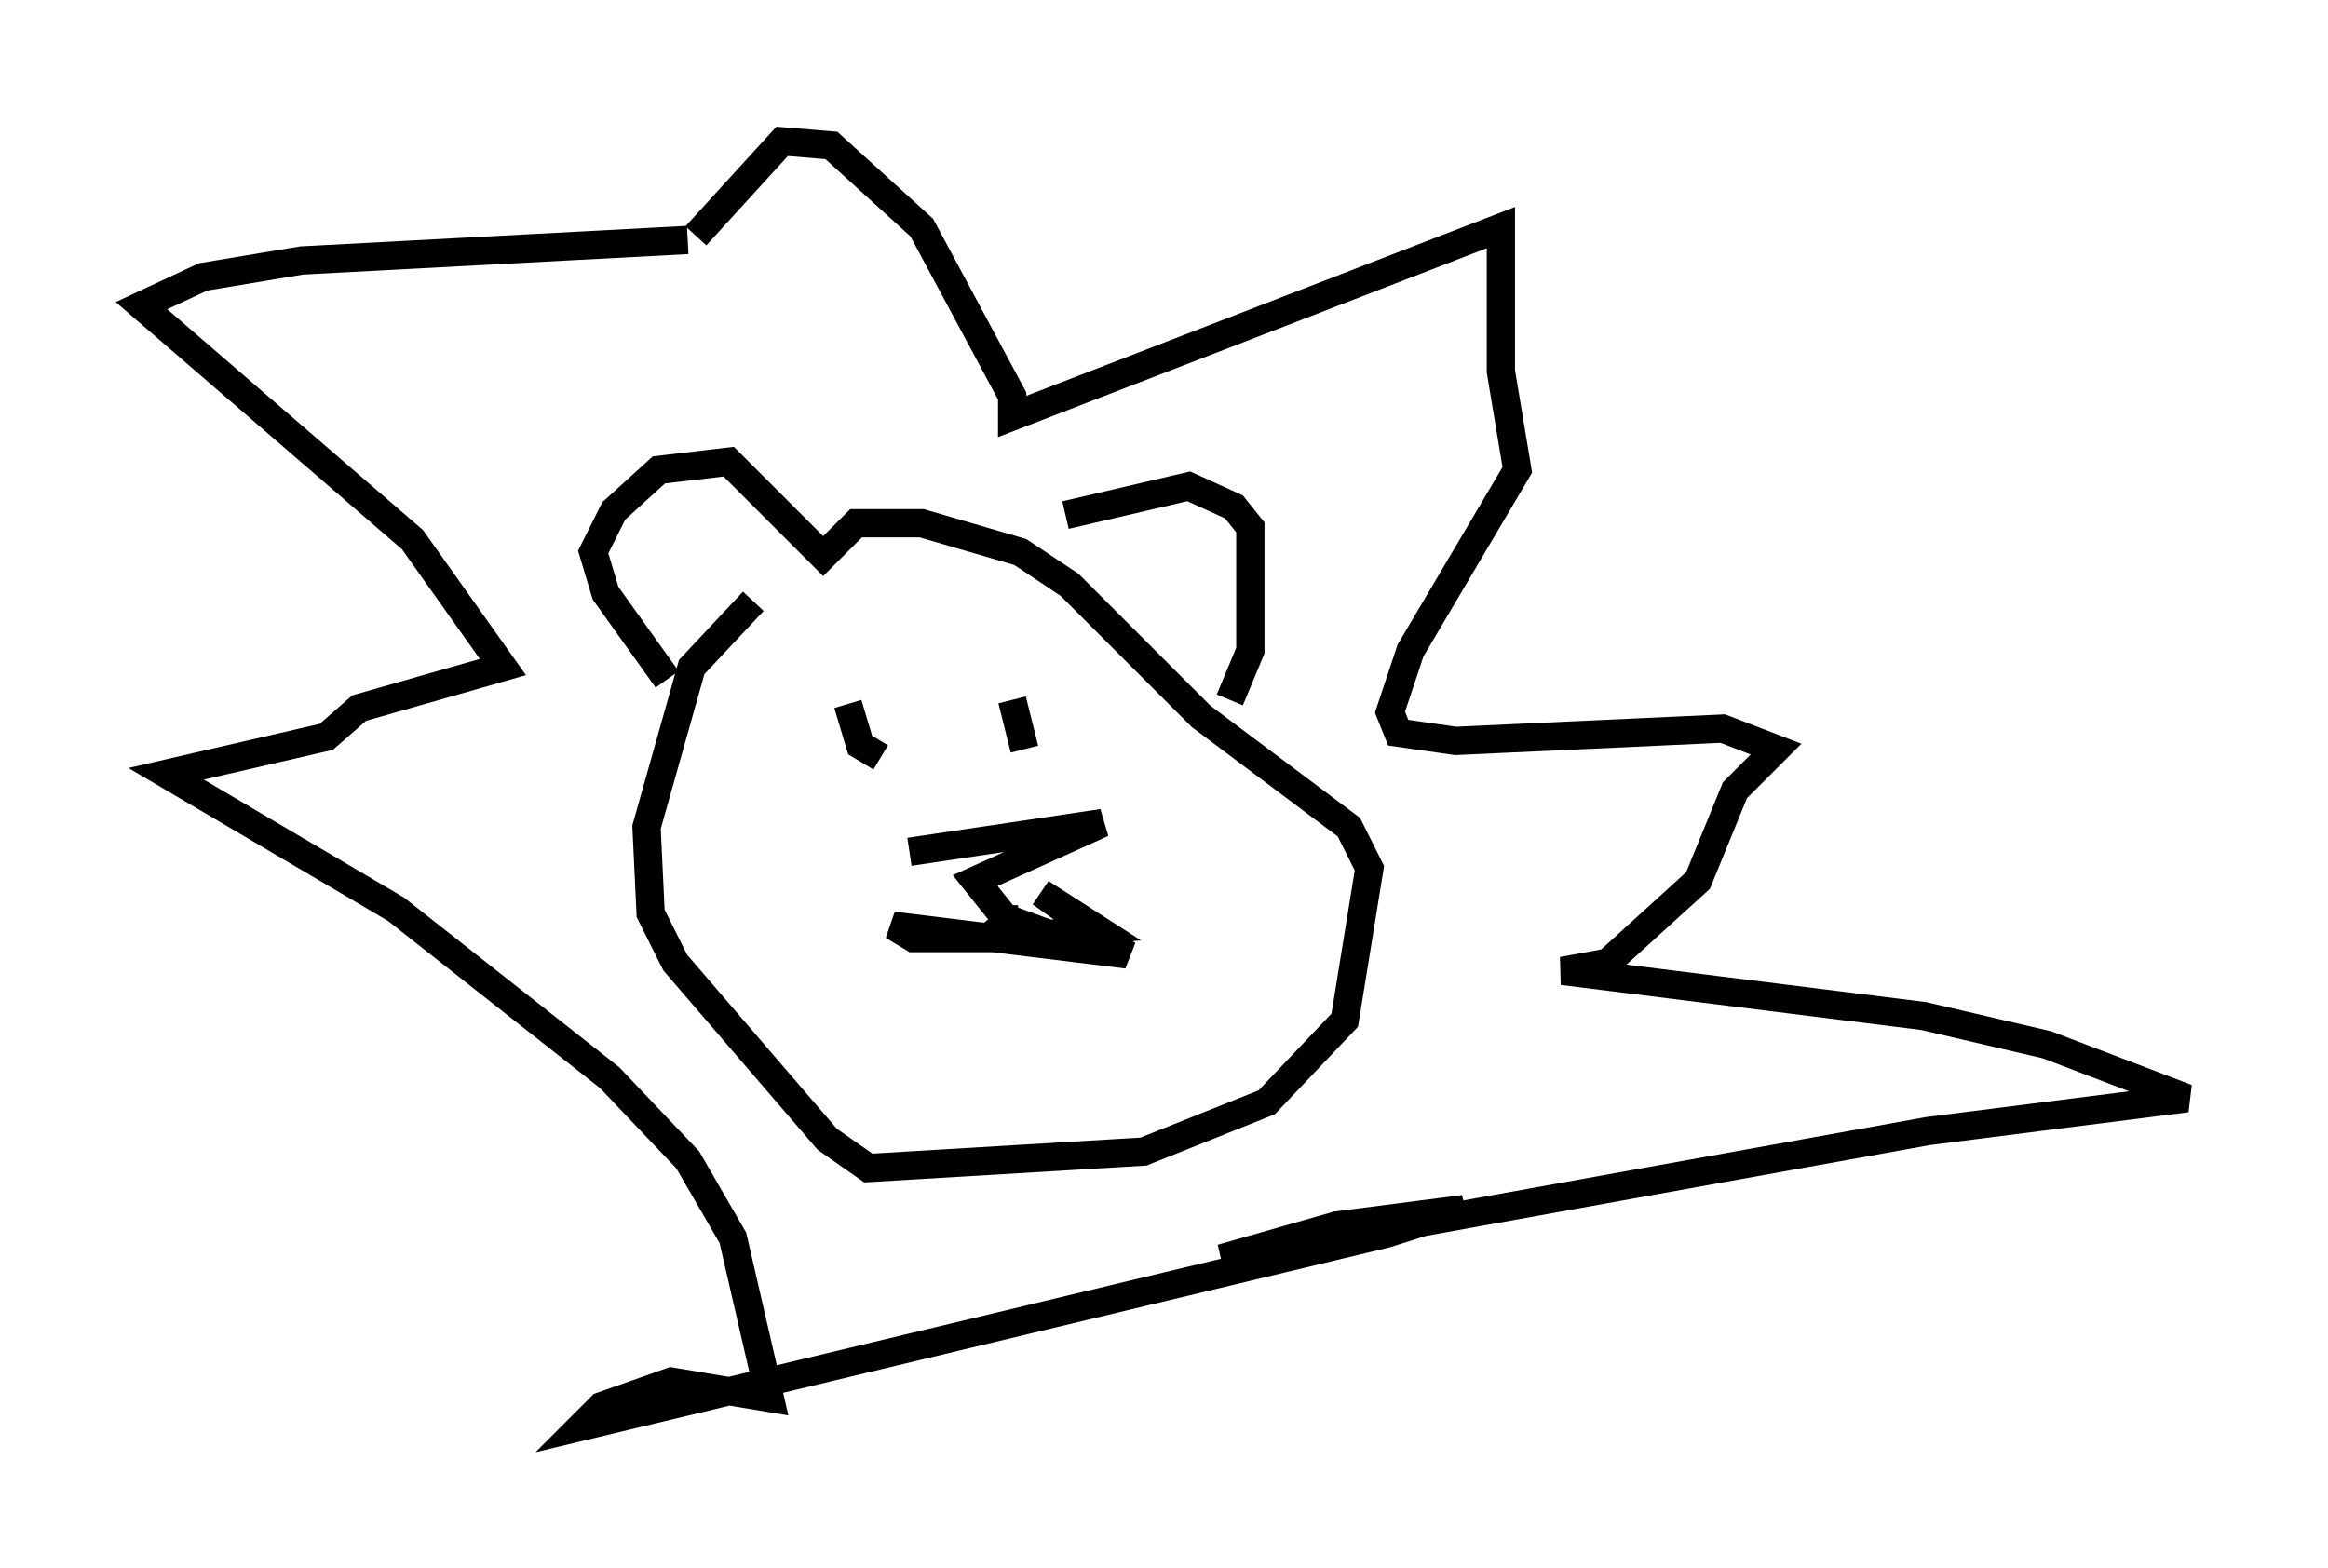 <?xml version="1.0" encoding="utf-8" ?>
<svg baseProfile="full" height="55.464" version="1.1" width="82.335" xmlns="http://www.w3.org/2000/svg" xmlns:ev="http://www.w3.org/2001/xml-events" xmlns:xlink="http://www.w3.org/1999/xlink"><defs /><rect fill="white" height="55.464" width="82.335" x="0" y="0" /><path d="M30.855, 19.67 m-4.212, 1.598 l-2.179, 2.324 -1.598, 5.665 l0.145, 3.05 0.872, 1.743 l5.374, 6.246 1.453, 1.017 l9.732, -0.581 4.358, -1.743 l2.76, -2.905 0.872, -5.374 l-0.726, -1.453 -5.229, -3.922 l-4.648, -4.648 -1.743, -1.162 l-3.486, -1.017 -2.324, 0.0 l-1.162, 1.162 -3.341, -3.341 l-2.469, 0.291 -1.598, 1.453 l-0.726, 1.453 0.436, 1.453 l2.179, 3.05 m14.089, -5.81 l4.358, -1.017 1.598, 0.726 l0.581, 0.726 0.0, 4.358 l-0.726, 1.743 m-19.173, -16.268 l-13.654, 0.726 -3.486, 0.581 l-2.179, 1.017 9.587, 8.279 l3.196, 4.503 -5.084, 1.453 l-1.162, 1.017 -5.665, 1.307 l8.134, 4.793 7.553, 5.955 l2.76, 2.905 1.598, 2.76 l1.307, 5.665 -3.486, -0.581 l-2.469, 0.872 -0.726, 0.726 l28.469, -6.827 2.76, -0.872 l-4.503, 0.581 -4.067, 1.162 l24.983, -4.503 9.151, -1.162 l-4.939, -1.888 -4.358, -1.017 l-12.782, -1.598 1.598, -0.291 l3.196, -2.905 1.307, -3.196 l1.453, -1.453 -1.888, -0.726 l-9.441, 0.436 -2.034, -0.291 l-0.291, -0.726 0.726, -2.179 l3.777, -6.391 -0.581, -3.486 l0.0, -5.084 -17.285, 6.682 l0.0, -0.726 -3.196, -5.955 l-3.196, -2.905 -1.743, -0.145 l-3.05, 3.341 m5.374, 16.559 l0.436, 1.453 0.726, 0.436 m4.648, -2.034 l0.436, 1.743 m-4.067, 3.631 l6.827, -1.017 -4.503, 2.034 l1.162, 1.453 -0.726, 0.581 l-2.615, 0.0 -0.726, -0.436 l8.279, 1.017 -3.05, -2.179 l2.034, 1.307 -1.743, 0.145 l-1.598, -0.581 0.0, -0.436 " fill="none" stroke="black" stroke-width="1" /></svg>